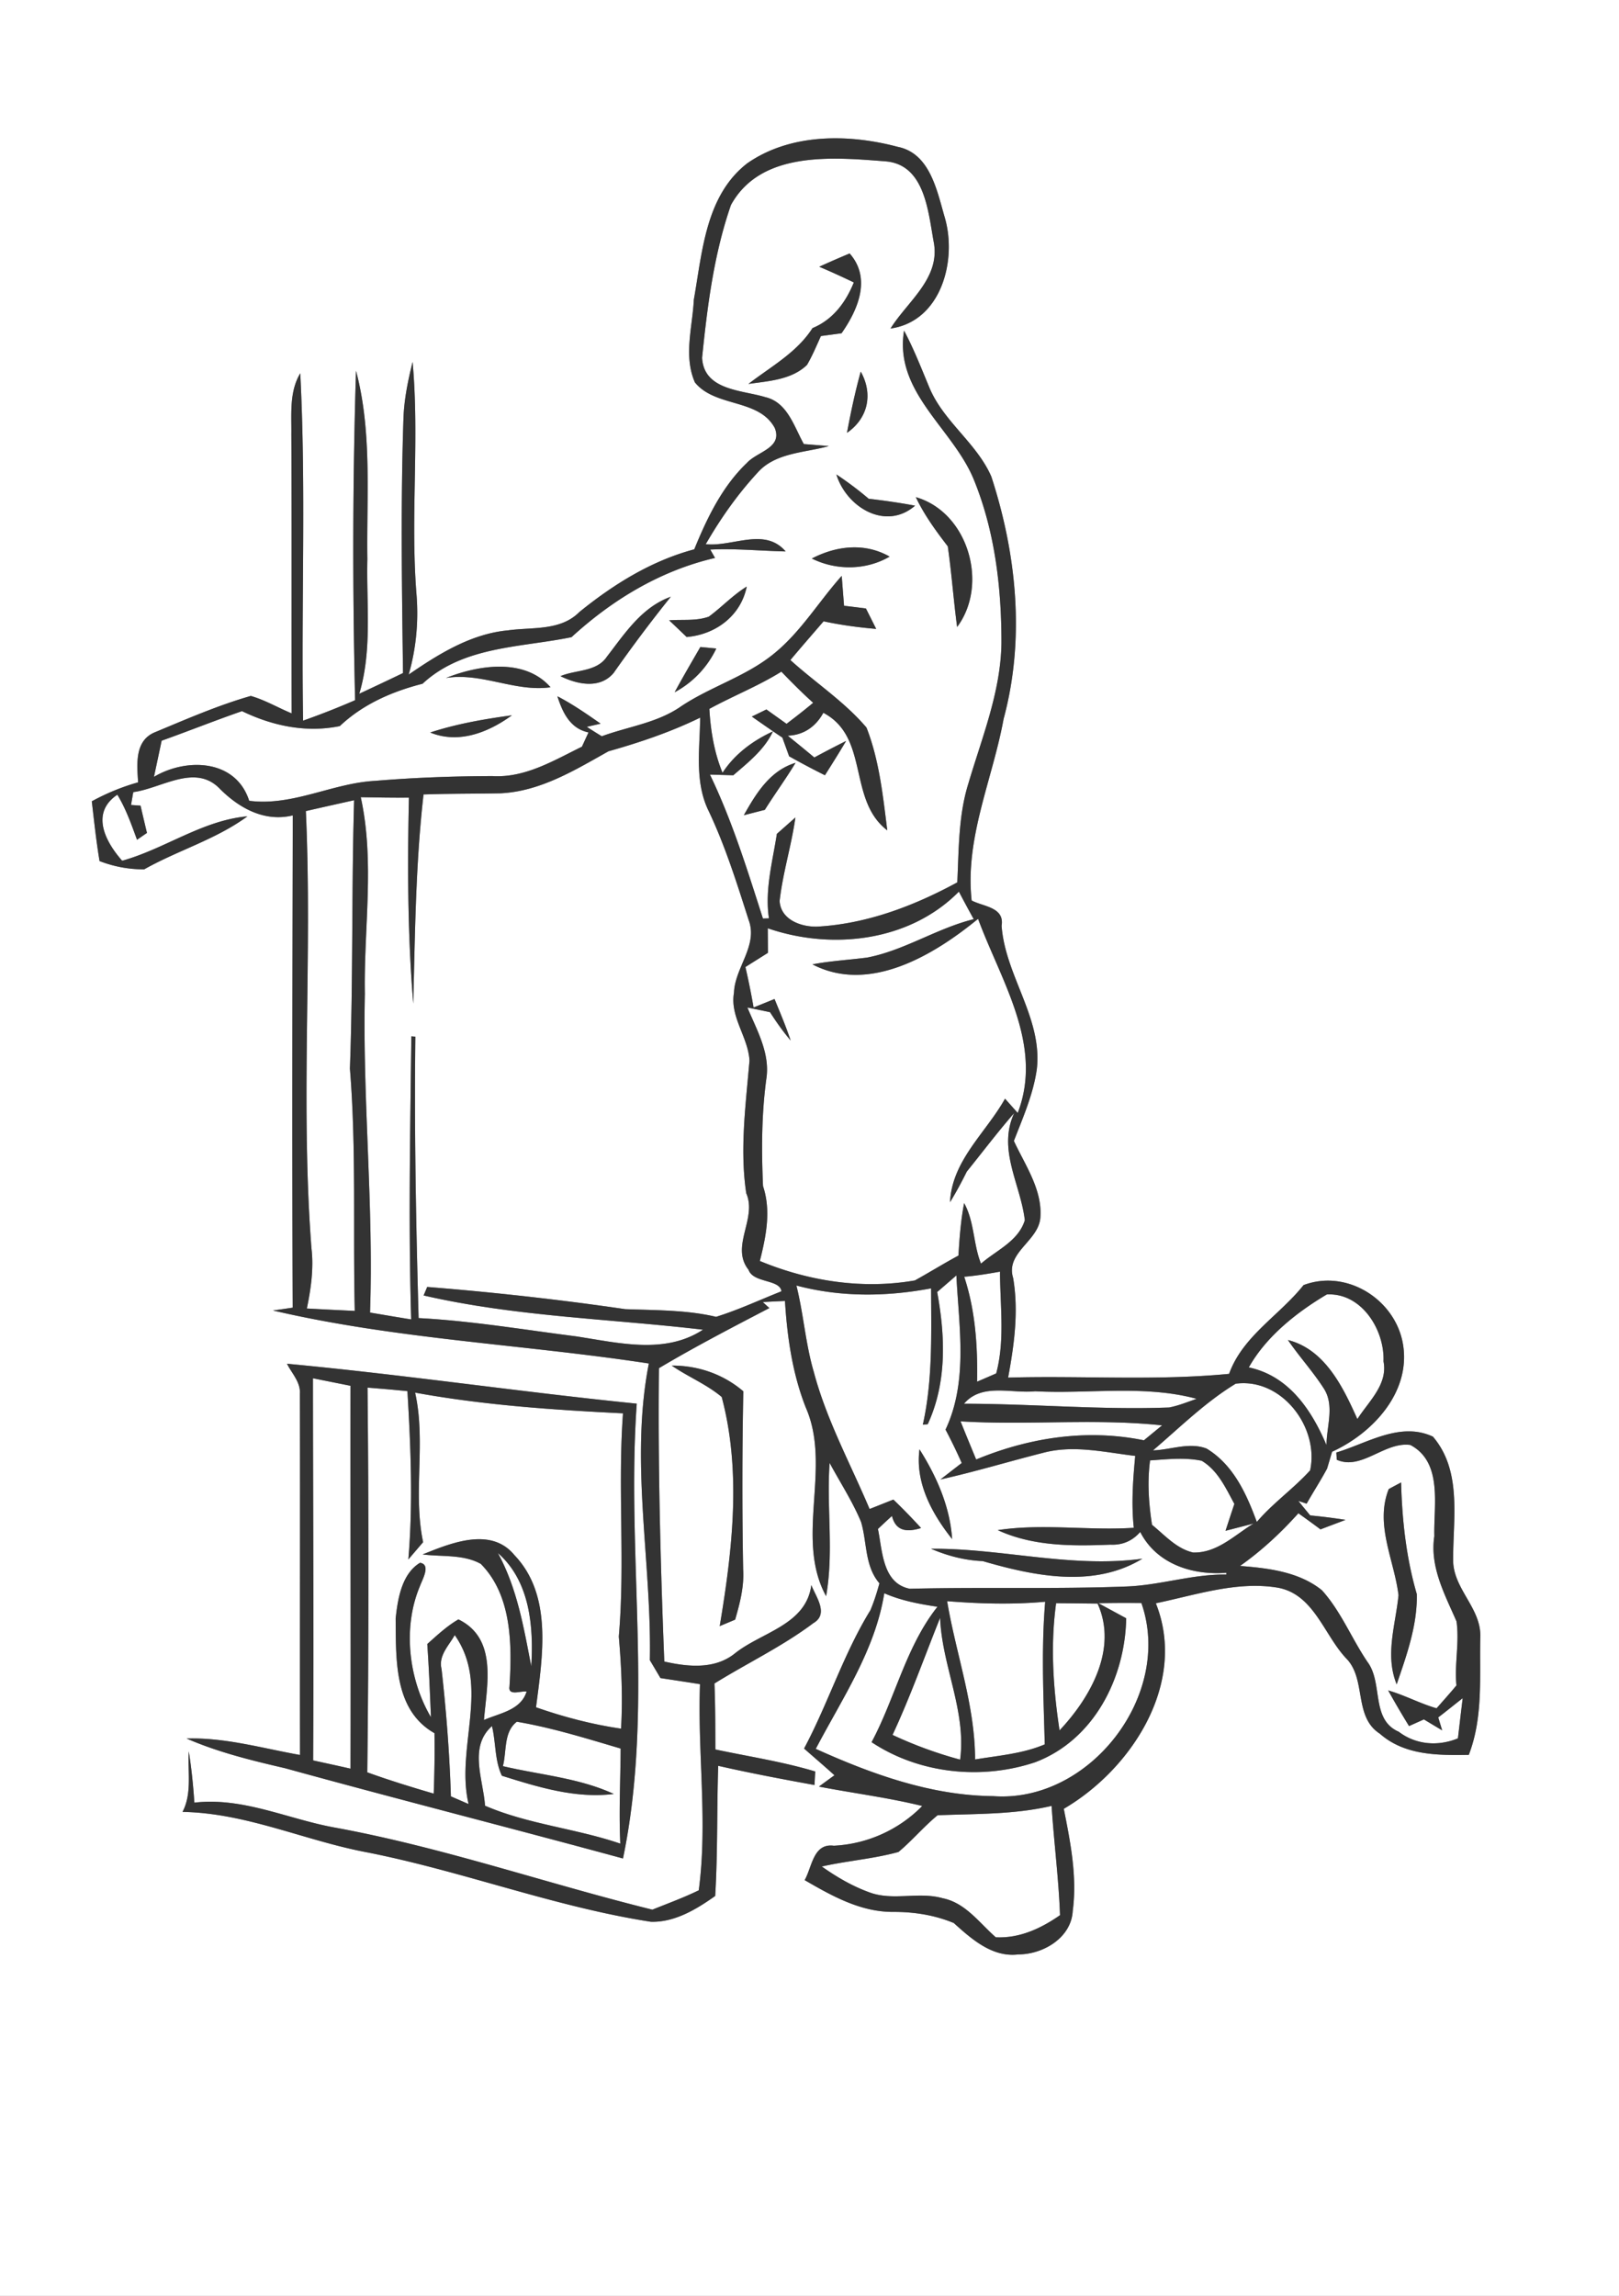 <svg width="194pt" height="275pt" viewBox="0 0 194 275" xmlns="http://www.w3.org/2000/svg">
  <rect x="0" y="0" width="194" height="275" fill="#808080" stroke="none"/>
  <g fill="#FFF">
    <path d="M0 0h194v275H0V0m89.53 19.57c-4.99 3.88-5.37 10.59-6.39 16.32-.16 3.29-1.26 6.75.13 9.92 2.46 3.01 7.66 1.91 9.57 5.46.95 2.4-2.1 2.81-3.33 4.17-2.97 2.82-4.79 6.62-6.32 10.36-5.14 1.37-9.69 4.2-13.78 7.52-2.26 2.27-5.61 1.78-8.51 2.18-4.45.41-8.33 2.83-11.93 5.3.92-3.19 1.21-6.51.92-9.81-.71-9.2.38-18.44-.45-27.64-.54 2.18-1 4.39-1.09 6.63-.35 10.21-.19 20.43-.06 30.64-1.74.84-3.49 1.66-5.24 2.48 1.57-5.25.84-10.74.97-16.12-.11-7.53.59-15.21-1.36-22.57-.41 13.14-.42 26.31-.11 39.46-2.05.89-4.13 1.71-6.23 2.45-.24-13.87.37-27.76-.34-41.61-1.33 2.23-1.04 4.84-1.07 7.33.06 11.14.01 22.27.04 33.41-1.64-.68-3.19-1.6-4.9-2.09-3.97 1.14-7.78 2.81-11.58 4.39-2.36 1.05-2.05 3.84-1.92 5.96-1.93.54-3.79 1.31-5.55 2.27.28 2.39.53 4.78.93 7.16 1.71.66 3.51 1 5.35.99 4.04-2.28 8.6-3.58 12.37-6.35-5.39.48-9.88 3.89-15.01 5.32-1.96-2.21-3.87-5.7-.58-7.91 1.03 1.68 1.68 3.55 2.36 5.4.3-.21.89-.62 1.19-.82-.26-1.09-.52-2.18-.77-3.27l-1.14-.08c.07-.39.2-1.16.27-1.54 3.42-.45 7.46-3.51 10.43-.34 2.31 2.29 5.32 3.94 8.68 3.13-.04 19.66-.09 39.31-.01 58.96-.59.09-1.77.26-2.36.34 14.78 3.45 30.05 4.06 45.04 6.35-2.3 11.73.35 23.71.12 35.54.32.53.95 1.6 1.27 2.14 1.58.24 3.16.48 4.74.73-.31 8.23.94 16.5-.15 24.69-1.8.88-3.7 1.57-5.56 2.32-12.78-3.16-25.27-7.52-38.25-9.87-5.55-1.04-10.86-3.62-16.63-2.95-.14-2.06-.34-4.11-.67-6.14-.15 2.42.42 5.01-.75 7.25 7.68.13 14.7 3.46 22.14 4.85 11.45 2.26 22.42 6.52 33.98 8.31 2.84.09 5.47-1.5 7.71-3.09.31-5.19.19-10.4.36-15.59 3.82.87 7.68 1.6 11.54 2.3.02-.41.06-1.21.09-1.62-3.92-1.18-7.97-1.79-11.97-2.64-.01-2.64 0-5.27-.11-7.9 3.93-2.44 8.15-4.45 11.85-7.23 1.9-1.1.29-3.17-.24-4.56-.63 4.78-5.92 5.61-9.14 8.17-2.42 1.96-5.64 1.63-8.48.99-.46-11.71-.77-23.42-.64-35.14 4.32-2.57 8.78-4.88 13.23-7.2l-.79-.72c.89-.05 1.78-.09 2.66-.13.27 4.34.89 8.68 2.49 12.75 3.16 7.18-1.35 15.66 2.44 22.61.94-5.27.04-10.64.42-15.96 1.27 2.35 2.74 4.6 3.77 7.07.73 2.46.42 5.28 2.2 7.35-.3 1.09-.64 2.18-1.08 3.22-3.23 5.24-5.06 11.16-7.95 16.57 1.21 1.07 2.44 2.11 3.64 3.2-.62.45-1.24.9-1.86 1.36 4.12.79 8.3 1.32 12.38 2.32a15.97 15.97 0 0 1-10.6 4.76c-2.47-.32-2.59 2.54-3.49 4.12 3.24 1.88 6.66 3.8 10.52 3.81 2.52-.02 5.01.36 7.35 1.33 2.13 1.92 4.63 4.15 7.74 3.76 2.95 0 6.33-1.98 6.51-5.19.55-4.1-.27-8.24-1.07-12.25 8.17-4.78 14.83-15.09 11.03-24.62 4.78-.99 9.7-2.68 14.6-1.87 4.33.78 5.52 5.6 8.19 8.45 2.49 2.49.86 6.99 4.05 9.04 2.96 2.61 6.94 2.6 10.66 2.54 1.75-4.55 1.27-9.35 1.38-14.12.12-3.38-3.1-5.65-3.25-8.97-.07-5.02 1.15-10.85-2.43-15.03-3.92-1.83-7.86.79-11.57 1.9.01.22.04.65.05.87 2.97 1.32 5.73-2.2 8.82-1.77 3.92 2.08 2.77 7.26 2.87 10.92-.56 3.68 1.25 6.97 2.66 10.21.36 2.54-.26 5.11-.01 7.67-.77.93-1.58 1.83-2.38 2.74-1.99-.57-3.81-1.57-5.8-2.14.8 1.44 1.64 2.87 2.5 4.27.44-.2 1.34-.6 1.78-.8.55.33 1.64.99 2.19 1.31l-.47-1.55c.99-.75 1.95-1.54 2.93-2.3-.15 1.2-.43 3.6-.57 4.81-2.37.98-5.03.78-7.09-.79-3.38-1.46-1.86-5.83-3.74-8.35-1.91-2.81-3.18-6.07-5.47-8.6-2.73-2.21-6.43-2.65-9.81-2.91 2.58-1.82 4.89-3.97 6.99-6.31.88.63 1.77 1.27 2.65 1.93.75-.29 2.25-.85 3-1.14-1.4-.22-2.82-.4-4.23-.53-.48-.58-.96-1.16-1.42-1.74l.99.33c.8-1.41 1.68-2.77 2.45-4.2.15-.5.45-1.51.6-2.02 4.89-2.23 9.51-7.19 8.48-12.97-.95-5.29-6.73-8.94-11.9-6.99-2.88 3.63-7.3 6.11-8.92 10.63-8.8.85-17.66.2-26.48.45.73-3.94 1.28-7.95.6-11.94-.93-3.04 2.99-4.37 3.26-7.17.28-3.37-1.81-6.31-3.17-9.24 1.09-2.8 2.33-5.61 2.75-8.6.7-6.12-3.79-11.19-4.22-17.17.37-2.24-2.18-2.28-3.59-3.03-.82-7.5 2.51-14.51 3.83-21.75 2.58-9.56 1.57-19.7-1.47-29.02-1.74-4-5.67-6.55-7.39-10.58-.97-2.32-1.88-4.68-3.07-6.91-1.21 7.4 5.86 11.71 8.37 17.87 2.52 6.18 3.31 12.93 3.3 19.56-.08 5.85-2.35 11.34-3.98 16.88-1.18 3.81-1.12 7.84-1.31 11.78-5.19 2.82-10.86 4.98-16.8 5.3-1.93.05-4.36-.83-4.49-3.07.38-3.38 1.42-6.64 1.89-10-.74.65-1.48 1.31-2.22 1.96-.52 3.35-1.46 6.7-.95 10.12l-.72.02c-1.88-5.85-3.68-11.7-6.35-17.24l2.8.08c1.79-1.55 3.72-3.05 4.75-5.25-2.4 1.1-4.58 2.71-6.04 4.95-1-2.42-1.43-5.05-1.58-7.65 2.84-1.55 5.87-2.74 8.63-4.46 1.23 1.28 2.49 2.54 3.81 3.73-1.04.87-2.11 1.7-3.19 2.52-.6-.43-1.81-1.29-2.41-1.72-.44.21-1.31.64-1.75.85 1.21.85 2.43 1.7 3.66 2.52.2.56.61 1.68.81 2.24 1.41.79 2.84 1.55 4.29 2.27.86-1.36 1.72-2.73 2.54-4.11-1.28.64-2.55 1.3-3.81 1.98-1.06-.88-2.12-1.75-3.19-2.61 1.95-.07 3.38-1.12 4.27-2.74 5.56 2.92 2.89 10.43 7.66 14.08-.52-4.14-.96-8.41-2.49-12.31-2.64-3.11-6.12-5.37-9.12-8.09 1.31-1.56 2.65-3.1 3.98-4.64 2.08.45 4.18.73 6.3.91-.31-.62-.92-1.84-1.23-2.45-.88-.11-1.75-.22-2.62-.32l-.28-3.58c-2.81 3.14-4.99 6.87-8.35 9.5-3.29 2.6-7.41 3.8-10.89 6.12-2.84 1.99-6.33 2.42-9.51 3.59-.61-.37-1.21-.75-1.8-1.13l1.66-.38c-1.68-1.17-3.36-2.34-5.18-3.28.63 1.94 1.51 3.86 3.73 4.33-.2.43-.59 1.28-.79 1.71-3.37 1.65-6.81 3.75-10.71 3.52-4.69.01-9.38.18-14.06.57-5.13.27-9.87 3.06-15.1 2.39-1.6-4.99-7.51-5.18-11.41-2.87l.92-4.33c3.22-1.15 6.4-2.42 9.63-3.54 3.66 1.77 7.69 2.62 11.72 1.79 2.77-2.62 6.26-4.14 9.91-5.07 4.88-4.53 11.8-4.33 17.85-5.58 4.92-4.5 10.66-7.97 17.2-9.49l-.57-1c3.01-.15 6.02.16 9.03.22-2.52-2.94-6.37-.52-9.57-.87 1.74-3.02 3.76-5.9 6.12-8.47 2.15-2.52 5.69-2.45 8.63-3.28l-3-.24c-1.17-2.09-1.96-5-4.61-5.62-2.82-.86-7.37-.79-7.58-4.72.63-6.17 1.41-12.41 3.46-18.3 3.58-6.5 12.16-5.72 18.46-5.23 4.77.34 5.16 5.99 5.83 9.64.85 4.36-3.13 7.12-5.17 10.39 6.08-.85 8.01-8.19 6.49-13.33-.93-3.19-1.76-7.65-5.62-8.43-5.9-1.57-12.86-1.64-18.05 1.98m8.64 12.38c1.39.59 2.77 1.22 4.14 1.88-.97 2.39-2.5 4.46-4.95 5.47-1.88 2.94-4.99 4.61-7.68 6.69 2.41-.35 5.17-.49 7.02-2.28.65-1.11 1.14-2.3 1.67-3.46.62-.08 1.86-.25 2.47-.33 1.97-2.82 3.6-6.58.97-9.56-1.22.51-2.44 1.04-3.64 1.59m4.97 12.56c-.67 2.42-1.19 4.87-1.65 7.34 2.54-1.76 3.15-4.66 1.65-7.34m-2.92 12.32c1.21 3.93 5.91 6.79 9.43 3.74-1.84-.35-3.7-.61-5.56-.83a40.322 40.322 0 0 0-3.87-2.91m9.52 2.72c1.01 2.13 2.4 4.03 3.83 5.89.46 3.21.69 6.45 1.12 9.66 3.83-5.12 1.31-13.75-4.95-15.55M97.28 66.9c2.91 1.45 6.5 1.42 9.32-.23-2.97-1.69-6.36-1.31-9.32.23m-12.34 6.96c-1.52.55-3.18.32-4.76.44.7.66 1.4 1.33 2.1 2 3.47-.29 6.49-2.53 7.2-6.04-1.66 1.02-2.98 2.45-4.54 3.6m-12.22 4.8c-1.23 1.84-3.74 1.55-5.56 2.33 2.01.99 4.7 1.57 6.36-.37 2.19-3.12 4.47-6.17 6.86-9.14-3.49 1.25-5.51 4.4-7.66 7.18m11.2-1.16c-1.04 1.8-2.09 3.59-3.08 5.42a11.56 11.56 0 0 0 4.99-5.24c-.47-.04-1.43-.14-1.91-.18m-30.48 3.71c4.3-.69 8.28 1.71 12.53 1.11-3.1-3.53-8.61-2.67-12.53-1.11m-1.89 6.53c3.41 1.4 6.98-.01 9.79-2.06-3.31.45-6.61 1.02-9.79 2.06m37.58 9.91c.84-.22 1.68-.43 2.52-.65 1.19-1.9 2.52-3.71 3.68-5.63-3.07.93-4.73 3.67-6.2 6.28m-54.74 65.7c.58 1.17 1.65 2.21 1.54 3.61.05 14.42-.02 28.83.02 43.25-4.51-.8-8.97-2.11-13.59-1.97 3.78 1.65 7.8 2.63 11.81 3.56 13.47 3.71 27 7.14 40.48 10.81 3.74-17.94.37-36.35 1.65-54.48-13.98-1.41-27.91-3.47-41.91-4.78m46.1.22c1.94 1.34 4.17 2.23 5.99 3.76 2.39 8.95 1.27 18.44-.24 27.45.46-.2 1.39-.58 1.85-.78.57-1.96 1.09-3.96.96-6.02-.13-7.11-.12-14.22.02-21.33-2.4-2.05-5.43-3.1-8.58-3.08m85.92 14.79c-1.69 4.25.66 8.5 1.17 12.71-.35 3.56-1.65 7.17-.22 10.68 1.19-3.47 2.5-7.12 2.41-10.81-1.27-4.36-1.76-8.85-1.88-13.37-.37.19-1.11.59-1.48.79z"/>
    <path d="M72.91 89.99c3.76-1.06 7.46-2.31 10.99-4.03-.04 3.74-.7 7.7 1.02 11.19 1.99 4.2 3.38 8.64 4.79 13.05 1.15 3.07-1.66 5.7-1.76 8.71-.51 2.9 1.71 5.32 1.86 8.13-.45 5.26-1.18 10.67-.39 15.89 1.34 3.04-1.94 6.36.27 9.16.58 1.63 3.75 1.11 3.95 2.58-2.6 1.03-5.16 2.23-7.83 3.06-3.58-.84-7.25-.78-10.9-.92-7.87-1.15-15.83-2.03-23.72-2.66-.11.26-.32.77-.43 1.02 10.98 2.53 22.32 2.79 33.48 4.1-4.59 3.01-10.17 1.56-15.21.8-6.28-.8-12.54-1.86-18.87-2.19-.31-11.23-.53-22.47-.39-33.71l-.48-.04c-.13 11.3-.36 22.6-.02 33.91-1.65-.26-3.29-.55-4.93-.82.45-12.75-.9-25.44-.62-38.18-.14-7.85 1.21-15.78-.49-23.55 1.93.03 3.85.07 5.77.05-.18 8.23-.16 16.47.52 24.67.21-8.35.28-16.74 1.23-25.05 3.08-.11 6.16-.08 9.24-.14 4.76-.23 8.89-2.77 12.92-5.03zM36.65 97.15c1.92-.44 3.85-.87 5.78-1.3-.31 10.71-.11 21.44-.5 32.14.78 9.66.35 19.35.58 29.03-1.91-.09-3.83-.18-5.74-.29.49-2.37.84-4.8.55-7.22-1.34-17.43.13-34.92-.67-52.36z"/>
    <path d="M92 111.19c7.7 2.65 17 1.59 22.9-4.39.58 1.1 1.17 2.2 1.78 3.3-4.42 1.09-8.3 3.74-12.78 4.6-2.19.28-4.38.4-6.55.81 6.81 3.55 14.55-1.1 19.85-5.45 2.73 7.41 7.88 15.12 4.75 23.25-.38-.43-1.14-1.28-1.52-1.71-2.29 4.09-6.36 7.4-6.59 12.4.73-1.19 1.39-2.42 2.01-3.67 1.89-2.34 3.7-4.74 5.68-7.01-2.03 4.4.77 8.52 1.27 12.84-.77 2.52-3.42 3.6-5.25 5.2-.94-2.35-.78-5.01-2.02-7.25-.4 2.07-.56 4.17-.68 6.28-1.76.95-3.47 2.01-5.22 2.98-6.26 1.09-12.73.1-18.58-2.33.74-2.94 1.37-6.01.38-8.97-.19-4.32-.18-8.7.42-13 .4-3-1.19-5.74-2.29-8.39.9.18 1.81.37 2.71.56.75 1.17 1.56 2.32 2.47 3.39-.56-1.69-1.26-3.32-1.93-4.97-.63.26-1.88.76-2.51 1.02a86.69 86.69 0 0 0-.98-4.85c.9-.57 1.8-1.13 2.7-1.7 0-.74-.02-2.21-.02-2.94zM115.54 152.93c1.44-.12 2.87-.36 4.29-.61 0 4.05.61 8.22-.46 12.19-.57.25-1.71.74-2.29.99.08-4.24-.2-8.51-1.54-12.57z"/>
    <path d="M112.3 154.76c.58-.5 1.73-1.49 2.3-1.99.3 6.15 1.43 12.67-1.3 18.47.69 1.31 1.34 2.64 1.94 4-.64.49-1.91 1.48-2.55 1.97 4.15-.92 8.22-2.16 12.34-3.2 3.63-.96 7.37-.05 11 .38-.27 2.86-.48 5.74-.17 8.61-5.42.36-10.91-.54-16.3.28 4.22 1.95 8.95 1.92 13.5 1.74 1.43.07 2.62-.44 3.57-1.52 1.96 3.84 6.26 5.21 10.32 4.89v.21c-4.05-.06-7.93 1.28-11.95 1.43-8.67.33-17.34.06-25.99.27-3.29-.65-3.27-4.59-3.81-7.16.56-.53 1.12-1.05 1.68-1.56.49 1.96 1.97 1.91 3.49 1.45a71.273 71.273 0 0 0-3.32-3.41c-.71.28-2.14.85-2.85 1.13-2.3-5.44-5.16-10.67-6.68-16.4-1-3.39-1.23-6.95-2.09-10.37 5.29 1.41 10.79 1.35 16.14.34.01 5.45.21 10.96-.99 16.33.15-.01.45-.04.59-.06 2.31-5.01 2.1-10.53 1.13-15.83m-2.12 18.84c-.53 4.01 1.49 7.71 3.91 10.75-.25-3.88-1.86-7.51-3.91-10.75m1.38 11.91c1.97.85 4.05 1.39 6.2 1.48 6.16 1.79 13.3 3.27 19.13-.29-8.51 1.16-16.85-1.26-25.33-1.19zM149.64 163.79c2.08-3.7 5.72-6.59 9.35-8.74 4.14-.23 6.94 4.22 6.79 8.01.55 2.77-1.79 4.81-3.13 6.92-1.71-3.82-3.88-8.35-8.32-9.47 1.38 2.02 3.05 3.83 4.36 5.9 1.23 2.04.26 4.5.26 6.69-1.79-4.22-4.52-8.3-9.31-9.31zM37.5 165.09l4.5.9c-.03 15.29.05 30.58 0 45.86-1.49-.34-2.99-.66-4.48-.99.1-15.26-.02-30.52-.02-45.77z"/>
    <path d="M115.51 168.14c2.16-2.52 5.67-1.2 8.54-1.49 6.44.34 13.03-.8 19.34.9-1.09.38-2.16.82-3.3 1.04-8.2.31-16.39-.45-24.58-.45zM138.16 173.73c3.22-2.75 6.27-5.78 9.91-7.99 5.5-.73 10.03 5.21 8.92 10.38-1.99 2.2-4.46 3.91-6.39 6.18-1.24-3.37-2.81-6.85-6.02-8.79-2.06-.8-4.33.16-6.42.22zM44.04 166.21c1.59.12 3.19.26 4.78.42.4 6.71.68 13.44.11 20.16l1.77-2.07c-1.25-5.93.37-11.99-.96-17.91 8.22 1.5 16.58 2.07 24.91 2.48-.65 8.91.27 17.85-.5 26.74.32 3.67.48 7.35.27 11.03-3.48-.51-6.88-1.4-10.19-2.56.77-6.04 2.03-13.4-2.59-18.23-2.82-3.44-7.64-1.43-11-.08 2.31.3 4.86-.04 6.97 1.13 3.74 3.77 3.75 9.72 3.44 14.68-.2 1.22 1.44.48 2.05.62-.7 2.25-3.25 2.58-5.11 3.4.35-4.2 1.66-9.76-3.06-12.05-1.38.8-2.55 1.9-3.73 2.95.2 2.92.32 5.84.44 8.77-2.68-4.55-3.41-10.75-1.33-15.68.26-.76 1.38-2.61.02-2.82-2.18 1.31-2.67 4.3-2.92 6.67.05 4.87-.24 10.97 4.65 13.74.04 2.42 0 4.83-.09 7.24-2.67-.78-5.34-1.6-7.96-2.55.18-15.36.18-30.72.03-46.08zM115.1 170.25c8.04.49 16.13-.37 24.15.48-.55.45-1.63 1.34-2.18 1.79-6.81-1.39-13.73-.34-20.1 2.3-.63-1.53-1.26-3.04-1.87-4.57z"/>
    <path d="M137.81 174.93c2.05-.14 4.15-.38 6.18.04 1.93 1.14 2.89 3.27 3.92 5.17-.36 1.07-.71 2.14-1.06 3.22.84-.22 2.52-.65 3.36-.87-2.27 1.38-4.38 3.56-7.25 3.47-2-.46-3.39-2.08-4.92-3.32-.39-2.55-.58-5.14-.23-7.71zM59.66 186.02c3.85 3.38 4.29 8.8 4 13.58-.9-4.66-1.69-9.36-4-13.58zM97.75 209.48c3.15-6.01 7.12-11.81 8.21-18.64 2.02.89 4.2 1.29 6.37 1.62-3.79 4.79-5.05 10.91-7.89 16.22 5.71 3.79 13.18 4.55 19.61 2.4 7.01-2.66 10.76-10.04 10.9-17.24-.83-.45-2.5-1.36-3.34-1.81 1.72-.03 3.44-.04 5.16-.02 3.85 11.01-6.21 24.01-17.79 23.13-7.44-.07-14.53-2.64-21.23-5.66z"/>
    <path d="M113.49 191.79c3.91.31 7.83.42 11.75.07-.48 5.69-.2 11.38-.05 17.08-2.64 1.13-5.55 1.34-8.35 1.81 0-6.48-2.29-12.63-3.35-18.96zM126.55 192.03c1.66.01 3.31.03 4.97.05 2.45 5.41-.85 11.25-4.56 15.19-.76-5.05-1.11-10.16-.41-15.24zM106.95 207.81c2.13-4.57 3.82-9.34 5.7-14.03.22 5.77 3.16 11.13 2.4 16.99-2.79-.75-5.49-1.74-8.1-2.96zM52.91 199.92c-.4-1.61.87-2.8 1.58-4.07 4.31 6.13.06 13.51 1.66 20.24l-2.12-.92c-.16-5.11-.55-10.18-1.12-15.25zM60.26 211.55c.47-1.77.06-4.09 1.67-5.32 4.22.71 8.33 2 12.44 3.21-.02 3.79-.22 7.59-.04 11.39-5.32-1.82-11.01-2.3-16.21-4.54-.21-3.14-1.99-7.04.83-9.54.48 1.94.31 4.11 1.19 5.95 4.32 1.35 8.83 2.76 13.41 2.18-4.18-1.93-8.85-2.28-13.29-3.33zM112.35 217.43c4.57-.18 9.18-.07 13.66-1.12.28 4.36.85 8.71 1.01 13.09-2.28 1.59-4.85 2.79-7.7 2.65-1.97-1.73-3.64-4.14-6.37-4.68-2.87-.82-5.94.35-8.77-.7-2.05-.74-3.94-1.85-5.71-3.1 3.04-.69 6.18-.91 9.19-1.74 1.65-1.37 3.03-3.04 4.69-4.4z"/>
  </g>
  <g fill="#333">
    <path d="M89.53 19.57c5.19-3.62 12.15-3.55 18.05-1.98 3.86.78 4.69 5.24 5.62 8.43 1.52 5.14-.41 12.48-6.49 13.33 2.04-3.27 6.02-6.03 5.17-10.39-.67-3.65-1.06-9.3-5.83-9.64-6.3-.49-14.88-1.27-18.46 5.23-2.05 5.89-2.83 12.13-3.46 18.3.21 3.93 4.76 3.86 7.58 4.72 2.65.62 3.44 3.53 4.61 5.62l3 .24c-2.94.83-6.48.76-8.63 3.28-2.36 2.57-4.38 5.45-6.12 8.47 3.2.35 7.05-2.07 9.57.87-3.01-.06-6.02-.37-9.03-.22l.57 1c-6.54 1.52-12.28 4.99-17.2 9.49-6.05 1.25-12.97 1.05-17.85 5.58-3.65.93-7.14 2.45-9.91 5.07-4.03.83-8.06-.02-11.72-1.79-3.23 1.12-6.41 2.39-9.63 3.54l-.92 4.33c3.9-2.31 9.81-2.12 11.41 2.87 5.23.67 9.97-2.12 15.1-2.39 4.68-.39 9.37-.56 14.06-.57 3.9.23 7.34-1.87 10.71-3.52.2-.43.59-1.28.79-1.71-2.22-.47-3.1-2.39-3.73-4.33 1.82.94 3.5 2.11 5.18 3.28l-1.66.38c.59.38 1.19.76 1.8 1.13 3.18-1.17 6.67-1.6 9.51-3.59 3.48-2.32 7.6-3.52 10.89-6.12 3.36-2.63 5.54-6.36 8.35-9.5l.28 3.58c.87.1 1.74.21 2.62.32.31.61.92 1.83 1.23 2.45-2.12-.18-4.22-.46-6.3-.91-1.33 1.54-2.67 3.08-3.98 4.64 3 2.72 6.48 4.98 9.12 8.09 1.53 3.9 1.97 8.17 2.49 12.31-4.77-3.65-2.1-11.16-7.66-14.08-.89 1.62-2.32 2.67-4.27 2.74 1.07.86 2.13 1.73 3.19 2.61 1.26-.68 2.53-1.34 3.81-1.98-.82 1.38-1.68 2.75-2.54 4.11-1.45-.72-2.88-1.48-4.29-2.27-.2-.56-.61-1.68-.81-2.24-1.23-.82-2.45-1.67-3.66-2.52.44-.21 1.31-.64 1.75-.85.6.43 1.81 1.29 2.41 1.72 1.08-.82 2.15-1.65 3.19-2.52-1.32-1.19-2.58-2.45-3.81-3.73-2.76 1.72-5.79 2.91-8.63 4.46.15 2.6.58 5.23 1.58 7.65 1.46-2.24 3.64-3.85 6.04-4.95-1.03 2.2-2.96 3.7-4.75 5.25l-2.8-.08c2.67 5.54 4.47 11.39 6.35 17.24l.72-.02c-.51-3.42.43-6.77.95-10.12.74-.65 1.48-1.31 2.22-1.96-.47 3.36-1.51 6.62-1.89 10 .13 2.24 2.56 3.12 4.49 3.07 5.94-.32 11.61-2.48 16.8-5.3.19-3.94.13-7.97 1.31-11.78 1.63-5.54 3.9-11.03 3.98-16.88.01-6.63-.78-13.38-3.3-19.56-2.51-6.16-9.58-10.47-8.37-17.87 1.19 2.23 2.1 4.59 3.07 6.91 1.72 4.03 5.65 6.58 7.39 10.58 3.04 9.32 4.05 19.46 1.47 29.02-1.32 7.24-4.65 14.25-3.83 21.75 1.41.75 3.96.79 3.59 3.03.43 5.98 4.92 11.05 4.22 17.17-.42 2.99-1.66 5.8-2.75 8.6 1.36 2.93 3.45 5.87 3.17 9.24-.27 2.8-4.19 4.13-3.26 7.17.68 3.99.13 8-.6 11.94 8.82-.25 17.68.4 26.48-.45 1.62-4.52 6.04-7 8.92-10.63 5.17-1.95 10.95 1.7 11.9 6.99 1.03 5.78-3.59 10.74-8.48 12.97-.15.51-.45 1.52-.6 2.02-.77 1.43-1.65 2.79-2.45 4.2l-.99-.33c.46.58.94 1.16 1.42 1.74 1.41.13 2.83.31 4.23.53-.75.29-2.25.85-3 1.14-.88-.66-1.77-1.3-2.65-1.93-2.1 2.34-4.41 4.49-6.99 6.31 3.38.26 7.08.7 9.81 2.91 2.29 2.53 3.56 5.79 5.47 8.6 1.88 2.52.36 6.89 3.74 8.35 2.06 1.57 4.72 1.77 7.09.79.14-1.21.42-3.61.57-4.81-.98.76-1.94 1.55-2.93 2.3l.47 1.55c-.55-.32-1.64-.98-2.19-1.31-.44.2-1.34.6-1.78.8-.86-1.4-1.7-2.83-2.5-4.27 1.99.57 3.81 1.57 5.8 2.14.8-.91 1.61-1.81 2.38-2.74-.25-2.56.37-5.13.01-7.67-1.41-3.24-3.22-6.53-2.66-10.21-.1-3.66 1.05-8.84-2.87-10.92-3.09-.43-5.85 3.09-8.82 1.77-.01-.22-.04-.65-.05-.87 3.71-1.11 7.65-3.73 11.57-1.9 3.58 4.18 2.36 10.01 2.43 15.03.15 3.32 3.37 5.59 3.25 8.97-.11 4.77.37 9.57-1.38 14.12-3.72.06-7.7.07-10.66-2.54-3.19-2.05-1.56-6.55-4.05-9.04-2.67-2.85-3.86-7.67-8.19-8.45-4.9-.81-9.82.88-14.6 1.87 3.8 9.53-2.86 19.84-11.03 24.62.8 4.01 1.62 8.15 1.07 12.25-.18 3.21-3.56 5.19-6.51 5.19-3.11.39-5.61-1.84-7.74-3.76-2.34-.97-4.83-1.35-7.35-1.33-3.86-.01-7.28-1.93-10.52-3.81.9-1.58 1.02-4.44 3.49-4.12a15.97 15.97 0 0 0 10.6-4.76c-4.08-1-8.26-1.53-12.38-2.32.62-.46 1.24-.91 1.86-1.36-1.2-1.09-2.43-2.13-3.64-3.2 2.89-5.41 4.72-11.33 7.95-16.57.44-1.04.78-2.13 1.08-3.22-1.78-2.07-1.47-4.89-2.2-7.35-1.03-2.47-2.5-4.72-3.77-7.07-.38 5.32.52 10.69-.42 15.96-3.79-6.95.72-15.43-2.44-22.61-1.6-4.07-2.22-8.41-2.49-12.75-.88.04-1.77.08-2.66.13l.79.72c-4.45 2.32-8.91 4.63-13.23 7.2-.13 11.72.18 23.43.64 35.14 2.84.64 6.06.97 8.48-.99 3.22-2.56 8.51-3.39 9.14-8.17.53 1.39 2.14 3.46.24 4.56-3.7 2.78-7.92 4.79-11.85 7.23.11 2.63.1 5.26.11 7.9 4 .85 8.05 1.46 11.97 2.64-.03.41-.07 1.21-.09 1.62-3.86-.7-7.72-1.43-11.54-2.3-.17 5.19-.05 10.4-.36 15.59-2.24 1.59-4.87 3.18-7.71 3.09-11.56-1.79-22.53-6.05-33.98-8.31-7.44-1.39-14.46-4.72-22.14-4.85 1.17-2.24.6-4.83.75-7.25.33 2.03.53 4.08.67 6.14 5.77-.67 11.08 1.91 16.63 2.95 12.98 2.35 25.47 6.71 38.25 9.87 1.86-.75 3.76-1.44 5.56-2.32 1.09-8.19-.16-16.46.15-24.69-1.58-.25-3.16-.49-4.74-.73-.32-.54-.95-1.61-1.27-2.14.23-11.83-2.42-23.81-.12-35.54-14.99-2.29-30.26-2.9-45.04-6.35.59-.08 1.77-.25 2.36-.34-.08-19.65-.03-39.3.01-58.96-3.36.81-6.37-.84-8.68-3.13-2.97-3.17-7.01-.11-10.43.34-.07.38-.2 1.15-.27 1.54l1.14.08c.25 1.09.51 2.18.77 3.27-.3.2-.89.61-1.19.82-.68-1.85-1.33-3.72-2.36-5.4-3.29 2.21-1.38 5.7.58 7.91 5.13-1.43 9.62-4.84 15.01-5.32-3.77 2.77-8.33 4.07-12.37 6.35-1.84.01-3.64-.33-5.35-.99-.4-2.38-.65-4.77-.93-7.16 1.76-.96 3.62-1.73 5.55-2.27-.13-2.12-.44-4.91 1.92-5.96 3.8-1.58 7.61-3.25 11.58-4.39 1.71.49 3.26 1.41 4.9 2.09-.03-11.14.02-22.27-.04-33.41.03-2.49-.26-5.1 1.07-7.33.71 13.85.1 27.74.34 41.61 2.1-.74 4.18-1.56 6.23-2.45-.31-13.15-.3-26.32.11-39.46 1.95 7.36 1.25 15.04 1.36 22.57-.13 5.38.6 10.87-.97 16.12 1.75-.82 3.5-1.64 5.24-2.48-.13-10.21-.29-20.43.06-30.64.09-2.24.55-4.45 1.09-6.63.83 9.2-.26 18.44.45 27.64.29 3.3 0 6.62-.92 9.81 3.6-2.47 7.48-4.89 11.93-5.3 2.9-.4 6.25.09 8.51-2.18 4.09-3.32 8.64-6.15 13.78-7.52 1.53-3.74 3.35-7.54 6.32-10.36 1.23-1.36 4.28-1.77 3.33-4.17-1.91-3.55-7.11-2.45-9.57-5.46-1.39-3.17-.29-6.63-.13-9.92 1.02-5.73 1.4-12.44 6.39-16.32M72.91 89.99c-4.03 2.26-8.16 4.8-12.92 5.03-3.08.06-6.16.03-9.24.14-.95 8.31-1.02 16.7-1.23 25.05-.68-8.2-.7-16.44-.52-24.67-1.92.02-3.84-.02-5.77-.05 1.7 7.77.35 15.7.49 23.55-.28 12.74 1.07 25.43.62 38.18 1.64.27 3.28.56 4.93.82-.34-11.31-.11-22.61.02-33.91l.48.04c-.14 11.24.08 22.48.39 33.71 6.33.33 12.59 1.39 18.87 2.19 5.04.76 10.62 2.21 15.21-.8-11.16-1.31-22.5-1.57-33.48-4.1.11-.25.32-.76.43-1.02 7.89.63 15.85 1.51 23.72 2.66 3.65.14 7.32.08 10.9.92 2.67-.83 5.23-2.03 7.83-3.06-.2-1.47-3.37-.95-3.95-2.58-2.21-2.8 1.07-6.12-.27-9.16-.79-5.22-.06-10.63.39-15.89-.15-2.81-2.37-5.23-1.86-8.13.1-3.01 2.91-5.64 1.76-8.71-1.41-4.41-2.8-8.85-4.79-13.05-1.72-3.49-1.06-7.45-1.02-11.19-3.53 1.72-7.23 2.97-10.99 4.03m-36.26 7.16c.8 17.44-.67 34.93.67 52.36.29 2.42-.06 4.85-.55 7.22 1.91.11 3.83.2 5.74.29-.23-9.68.2-19.37-.58-29.03.39-10.7.19-21.43.5-32.14-1.93.43-3.86.86-5.78 1.3M92 111.19c0 .73.02 2.2.02 2.94-.9.57-1.8 1.13-2.7 1.7.37 1.6.7 3.22.98 4.85.63-.26 1.88-.76 2.51-1.02.67 1.65 1.37 3.28 1.93 4.97-.91-1.07-1.72-2.22-2.47-3.39-.9-.19-1.81-.38-2.71-.56 1.1 2.65 2.69 5.39 2.29 8.39-.6 4.3-.61 8.68-.42 13 .99 2.96.36 6.03-.38 8.97 5.85 2.43 12.32 3.42 18.58 2.33 1.75-.97 3.46-2.03 5.22-2.98.12-2.11.28-4.21.68-6.28 1.24 2.24 1.08 4.9 2.02 7.25 1.83-1.6 4.48-2.68 5.25-5.2-.5-4.32-3.3-8.44-1.27-12.84-1.98 2.27-3.79 4.67-5.68 7.01-.62 1.25-1.28 2.48-2.01 3.67.23-5 4.3-8.31 6.59-12.4.38.43 1.14 1.28 1.52 1.71 3.13-8.13-2.02-15.84-4.75-23.25-5.3 4.35-13.04 9-19.85 5.45 2.17-.41 4.36-.53 6.55-.81 4.48-.86 8.36-3.51 12.78-4.6-.61-1.1-1.2-2.2-1.78-3.3-5.9 5.98-15.2 7.04-22.9 4.39m23.54 41.74c1.34 4.06 1.62 8.33 1.54 12.57.58-.25 1.72-.74 2.29-.99 1.07-3.97.46-8.14.46-12.19-1.42.25-2.85.49-4.29.61m-3.24 1.83c.97 5.3 1.18 10.82-1.13 15.83-.14.02-.44.05-.59.06 1.2-5.37 1-10.88.99-16.33-5.35 1.01-10.85 1.07-16.14-.34.86 3.42 1.09 6.98 2.09 10.37 1.52 5.73 4.38 10.96 6.68 16.4.71-.28 2.14-.85 2.85-1.13 1.14 1.1 2.25 2.23 3.32 3.41-1.52.46-3 .51-3.49-1.45-.56.51-1.12 1.03-1.68 1.56.54 2.57.52 6.51 3.81 7.16 8.65-.21 17.32.06 25.99-.27 4.02-.15 7.9-1.49 11.95-1.43v-.21c-4.06.32-8.36-1.05-10.32-4.89-.95 1.08-2.14 1.59-3.57 1.52-4.55.18-9.28.21-13.5-1.74 5.39-.82 10.88.08 16.3-.28-.31-2.87-.1-5.75.17-8.61-3.63-.43-7.37-1.34-11-.38-4.12 1.04-8.19 2.28-12.34 3.2.64-.49 1.91-1.48 2.55-1.97-.6-1.36-1.25-2.69-1.94-4 2.73-5.8 1.6-12.32 1.3-18.47-.57.5-1.72 1.49-2.3 1.99m37.34 9.03c4.79 1.01 7.52 5.09 9.31 9.31 0-2.19.97-4.65-.26-6.69-1.31-2.07-2.98-3.88-4.36-5.9 4.44 1.12 6.61 5.65 8.32 9.47 1.34-2.11 3.68-4.15 3.13-6.92.15-3.79-2.65-8.24-6.79-8.01-3.63 2.15-7.27 5.04-9.35 8.74m-34.13 4.35c8.19 0 16.38.76 24.58.45 1.14-.22 2.21-.66 3.3-1.04-6.31-1.7-12.9-.56-19.34-.9-2.87.29-6.38-1.03-8.54 1.49m22.65 5.59c2.09-.06 4.36-1.02 6.42-.22 3.21 1.94 4.78 5.42 6.02 8.79 1.93-2.27 4.4-3.98 6.39-6.18 1.11-5.17-3.42-11.11-8.92-10.38-3.64 2.21-6.69 5.24-9.91 7.99m-23.06-3.48c.61 1.53 1.24 3.04 1.87 4.57 6.37-2.64 13.29-3.69 20.1-2.3.55-.45 1.63-1.34 2.18-1.79-8.02-.85-16.11.01-24.15-.48m22.71 4.68c-.35 2.57-.16 5.16.23 7.71 1.53 1.24 2.92 2.86 4.92 3.32 2.87.09 4.98-2.09 7.25-3.47-.84.22-2.52.65-3.36.87.35-1.08.7-2.15 1.06-3.22-1.03-1.9-1.99-4.03-3.92-5.17-2.03-.42-4.13-.18-6.18-.04m-40.06 34.55c6.7 3.02 13.79 5.59 21.23 5.66 11.58.88 21.64-12.12 17.79-23.13-1.72-.02-3.44-.01-5.16.02.84.45 2.51 1.36 3.34 1.81-.14 7.2-3.89 14.58-10.9 17.24-6.43 2.15-13.9 1.39-19.61-2.4 2.84-5.31 4.1-11.43 7.89-16.22-2.17-.33-4.35-.73-6.37-1.62-1.09 6.83-5.06 12.63-8.21 18.64m15.74-17.69c1.06 6.33 3.35 12.48 3.35 18.96 2.8-.47 5.71-.68 8.35-1.81-.15-5.7-.43-11.39.05-17.08-3.92.35-7.84.24-11.75-.07m13.06.24c-.7 5.08-.35 10.19.41 15.24 3.71-3.94 7.01-9.78 4.56-15.19-1.66-.02-3.31-.04-4.97-.05m-19.6 15.78c2.61 1.22 5.31 2.21 8.1 2.96.76-5.86-2.18-11.22-2.4-16.99-1.88 4.69-3.57 9.46-5.7 14.03m5.4 9.62c-1.66 1.36-3.04 3.03-4.69 4.4-3.01.83-6.15 1.05-9.19 1.74 1.77 1.25 3.66 2.36 5.71 3.1 2.83 1.05 5.9-.12 8.77.7 2.73.54 4.4 2.95 6.37 4.68 2.85.14 5.42-1.06 7.7-2.65-.16-4.38-.73-8.73-1.01-13.09-4.48 1.05-9.09.94-13.66 1.12z"/>
    <path d="M98.17 31.95c1.2-.55 2.42-1.08 3.64-1.59 2.63 2.98 1 6.74-.97 9.56-.61.08-1.85.25-2.47.33-.53 1.16-1.02 2.35-1.67 3.46-1.85 1.79-4.61 1.93-7.02 2.28 2.69-2.08 5.8-3.75 7.68-6.69 2.45-1.01 3.98-3.08 4.95-5.47-1.37-.66-2.75-1.29-4.14-1.88zM103.14 44.51c1.5 2.68.89 5.58-1.65 7.34.46-2.47.98-4.92 1.65-7.34zM100.22 56.83c1.34.89 2.64 1.86 3.87 2.91 1.86.22 3.72.48 5.56.83-3.52 3.05-8.22.19-9.43-3.74zM109.74 59.55c6.26 1.8 8.78 10.43 4.95 15.55-.43-3.21-.66-6.45-1.12-9.66-1.43-1.86-2.82-3.76-3.83-5.89zM97.28 66.9c2.96-1.54 6.35-1.92 9.32-.23-2.82 1.65-6.41 1.68-9.32.23zM84.94 73.86c1.56-1.15 2.88-2.58 4.54-3.6-.71 3.51-3.73 5.75-7.2 6.04-.7-.67-1.4-1.34-2.1-2 1.58-.12 3.24.11 4.76-.44zM72.72 78.66c2.15-2.78 4.17-5.93 7.66-7.18a174.18 174.18 0 0 0-6.86 9.14c-1.66 1.94-4.35 1.36-6.36.37 1.82-.78 4.33-.49 5.56-2.33zM83.92 77.5c.48.04 1.44.14 1.91.18a11.56 11.56 0 0 1-4.99 5.24c.99-1.83 2.04-3.62 3.08-5.42zM53.44 81.21c3.92-1.56 9.43-2.42 12.53 1.11-4.25.6-8.23-1.8-12.53-1.11zM51.55 87.74c3.18-1.04 6.48-1.61 9.79-2.06-2.81 2.05-6.38 3.46-9.79 2.06zM89.13 97.65c1.47-2.61 3.13-5.35 6.2-6.28-1.16 1.92-2.49 3.73-3.68 5.63-.84.22-1.68.43-2.52.65zM34.39 163.35c14 1.31 27.93 3.37 41.91 4.78-1.28 18.13 2.09 36.54-1.65 54.48-13.48-3.67-27.01-7.1-40.48-10.81-4.01-.93-8.03-1.91-11.81-3.56 4.62-.14 9.08 1.17 13.59 1.97-.04-14.42.03-28.83-.02-43.25.11-1.4-.96-2.44-1.54-3.61m3.11 1.74c0 15.25.12 30.51.02 45.77 1.49.33 2.99.65 4.48.99.05-15.28-.03-30.57 0-45.86l-4.5-.9m6.54 1.12c.15 15.36.15 30.72-.03 46.08 2.62.95 5.29 1.77 7.96 2.55.09-2.41.13-4.82.09-7.24-4.89-2.77-4.6-8.87-4.65-13.74.25-2.37.74-5.36 2.92-6.67 1.36.21.24 2.06-.02 2.82-2.08 4.93-1.35 11.13 1.33 15.68-.12-2.93-.24-5.85-.44-8.77 1.18-1.05 2.35-2.15 3.73-2.95 4.72 2.29 3.41 7.85 3.06 12.05 1.86-.82 4.41-1.15 5.11-3.4-.61-.14-2.25.6-2.05-.62.31-4.96.3-10.91-3.44-14.68-2.11-1.17-4.66-.83-6.97-1.13 3.36-1.35 8.18-3.36 11 .08 4.62 4.83 3.36 12.19 2.59 18.23 3.31 1.16 6.71 2.05 10.19 2.56.21-3.68.05-7.36-.27-11.03.77-8.89-.15-17.83.5-26.74-8.33-.41-16.69-.98-24.91-2.48 1.33 5.92-.29 11.98.96 17.91l-1.77 2.07c.57-6.72.29-13.45-.11-20.16-1.59-.16-3.19-.3-4.78-.42m15.62 19.81c2.31 4.22 3.1 8.92 4 13.58.29-4.78-.15-10.2-4-13.58m-6.75 13.9c.57 5.07.96 10.14 1.12 15.25l2.12.92c-1.6-6.73 2.65-14.11-1.66-20.24-.71 1.27-1.98 2.46-1.58 4.07m7.35 11.63c4.44 1.05 9.11 1.4 13.29 3.33-4.58.58-9.09-.83-13.41-2.18-.88-1.84-.71-4.01-1.19-5.95-2.82 2.5-1.04 6.4-.83 9.54 5.2 2.24 10.89 2.72 16.21 4.54-.18-3.8.02-7.6.04-11.39-4.11-1.21-8.22-2.5-12.44-3.21-1.61 1.23-1.2 3.55-1.67 5.32zM80.49 163.57c3.15-.02 6.18 1.03 8.58 3.08-.14 7.11-.15 14.22-.02 21.33.13 2.06-.39 4.06-.96 6.02-.46.2-1.39.58-1.85.78 1.51-9.01 2.63-18.5.24-27.45-1.82-1.53-4.05-2.42-5.99-3.76zM110.18 173.6c2.05 3.24 3.66 6.87 3.91 10.75-2.42-3.04-4.44-6.74-3.91-10.75zM166.41 178.36c.37-.2 1.11-.6 1.48-.79.12 4.52.61 9.01 1.88 13.37.09 3.69-1.22 7.34-2.41 10.81-1.43-3.51-.13-7.12.22-10.68-.51-4.21-2.86-8.46-1.17-12.71zM111.56 185.51c8.48-.07 16.82 2.35 25.33 1.19-5.83 3.56-12.97 2.08-19.13.29-2.15-.09-4.23-.63-6.2-1.48z"/>
  </g>
</svg>
